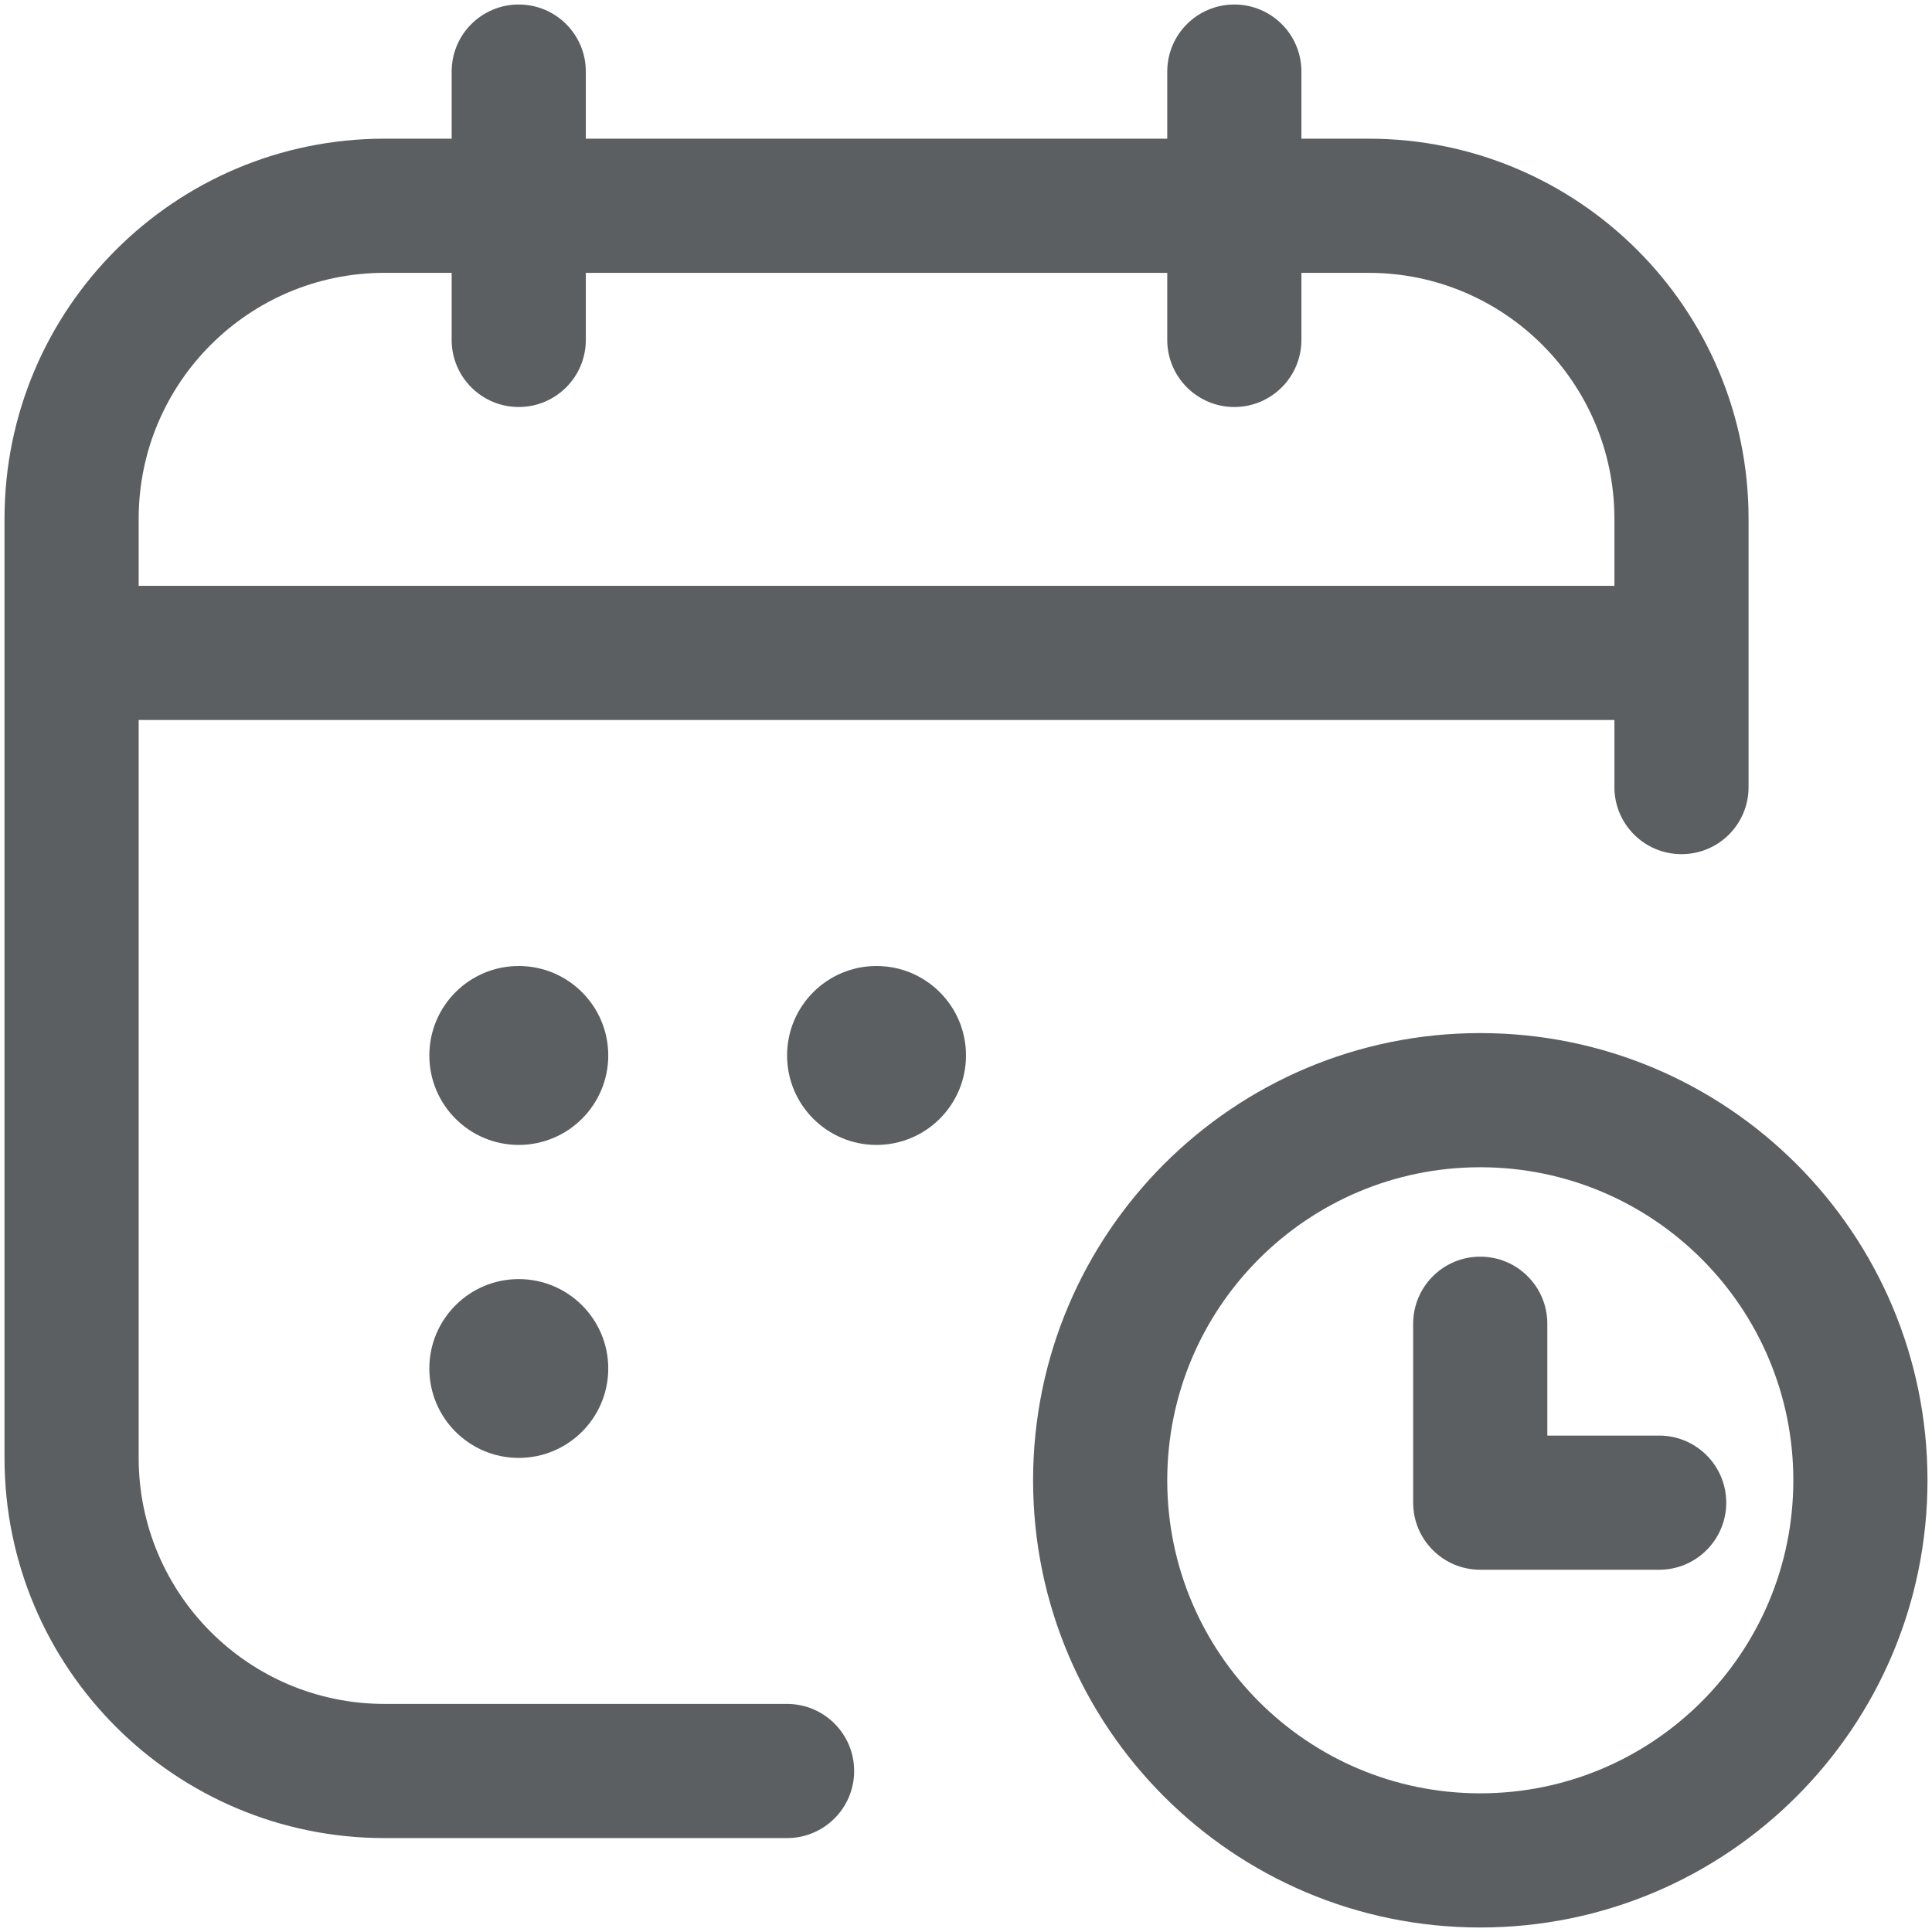 <svg width="18" height="18" viewBox="0 0 18 18" fill="none" xmlns="http://www.w3.org/2000/svg">
<path fill-rule="evenodd" clip-rule="evenodd" d="M5.458 0.667C5.458 0.321 5.178 0.042 4.833 0.042C4.488 0.042 4.208 0.321 4.208 0.667V1.292H3.583C1.627 1.292 0.042 2.877 0.042 4.833V13.583C0.042 15.539 1.627 17.125 3.583 17.125H7.333C7.678 17.125 7.958 16.845 7.958 16.5C7.958 16.155 7.678 15.875 7.333 15.875H3.583C2.318 15.875 1.292 14.849 1.292 13.583V6.708H15.041V7.333C15.041 7.679 15.321 7.958 15.666 7.958C16.012 7.958 16.291 7.679 16.291 7.333V4.833C16.291 2.877 14.706 1.292 12.75 1.292H12.125V0.667C12.125 0.321 11.845 0.042 11.5 0.042C11.155 0.042 10.875 0.321 10.875 0.667V1.292H5.458V0.667ZM15.041 5.458H1.292V4.833C1.292 3.568 2.318 2.542 3.583 2.542H4.208V3.167C4.208 3.512 4.488 3.792 4.833 3.792C5.178 3.792 5.458 3.512 5.458 3.167V2.542H10.875V3.167C10.875 3.512 11.155 3.792 11.5 3.792C11.845 3.792 12.125 3.512 12.125 3.167V2.542H12.75C14.015 2.542 15.041 3.568 15.041 4.833V5.458Z" fill="#5C5F62"/>
<path d="M4 9.833C4 9.373 4.373 9 4.833 9C5.293 9 5.667 9.373 5.667 9.833C5.667 10.294 5.293 10.667 4.833 10.667C4.373 10.667 4 10.294 4 9.833Z" fill="#5C5F62"/>
<path d="M7.333 9.833C7.333 9.373 7.706 9 8.166 9C8.627 9 9 9.373 9 9.833C9 10.294 8.627 10.667 8.166 10.667C7.706 10.667 7.333 10.294 7.333 9.833Z" fill="#5C5F62"/>
<path d="M4 12.75C4 12.29 4.373 11.917 4.833 11.917C5.293 11.917 5.667 12.29 5.667 12.75C5.667 13.21 5.293 13.583 4.833 13.583C4.373 13.583 4 13.21 4 12.75Z" fill="#5C5F62"/>
<path d="M13.791 11.708C14.137 11.708 14.416 11.988 14.416 12.333V13.375H15.458C15.803 13.375 16.083 13.655 16.083 14C16.083 14.345 15.803 14.625 15.458 14.625H13.791C13.446 14.625 13.166 14.345 13.166 14V12.333C13.166 11.988 13.446 11.708 13.791 11.708Z" fill="#5C5F62"/>
<path fill-rule="evenodd" clip-rule="evenodd" d="M9.625 13.792C9.625 11.491 11.49 9.625 13.791 9.625C16.093 9.625 17.958 11.491 17.958 13.792C17.958 16.093 16.093 17.958 13.791 17.958C11.49 17.958 9.625 16.093 9.625 13.792ZM13.791 10.875C12.181 10.875 10.875 12.181 10.875 13.792C10.875 15.402 12.181 16.708 13.791 16.708C15.402 16.708 16.708 15.402 16.708 13.792C16.708 12.181 15.402 10.875 13.791 10.875Z" fill="#5C5F62"/>
</svg>
